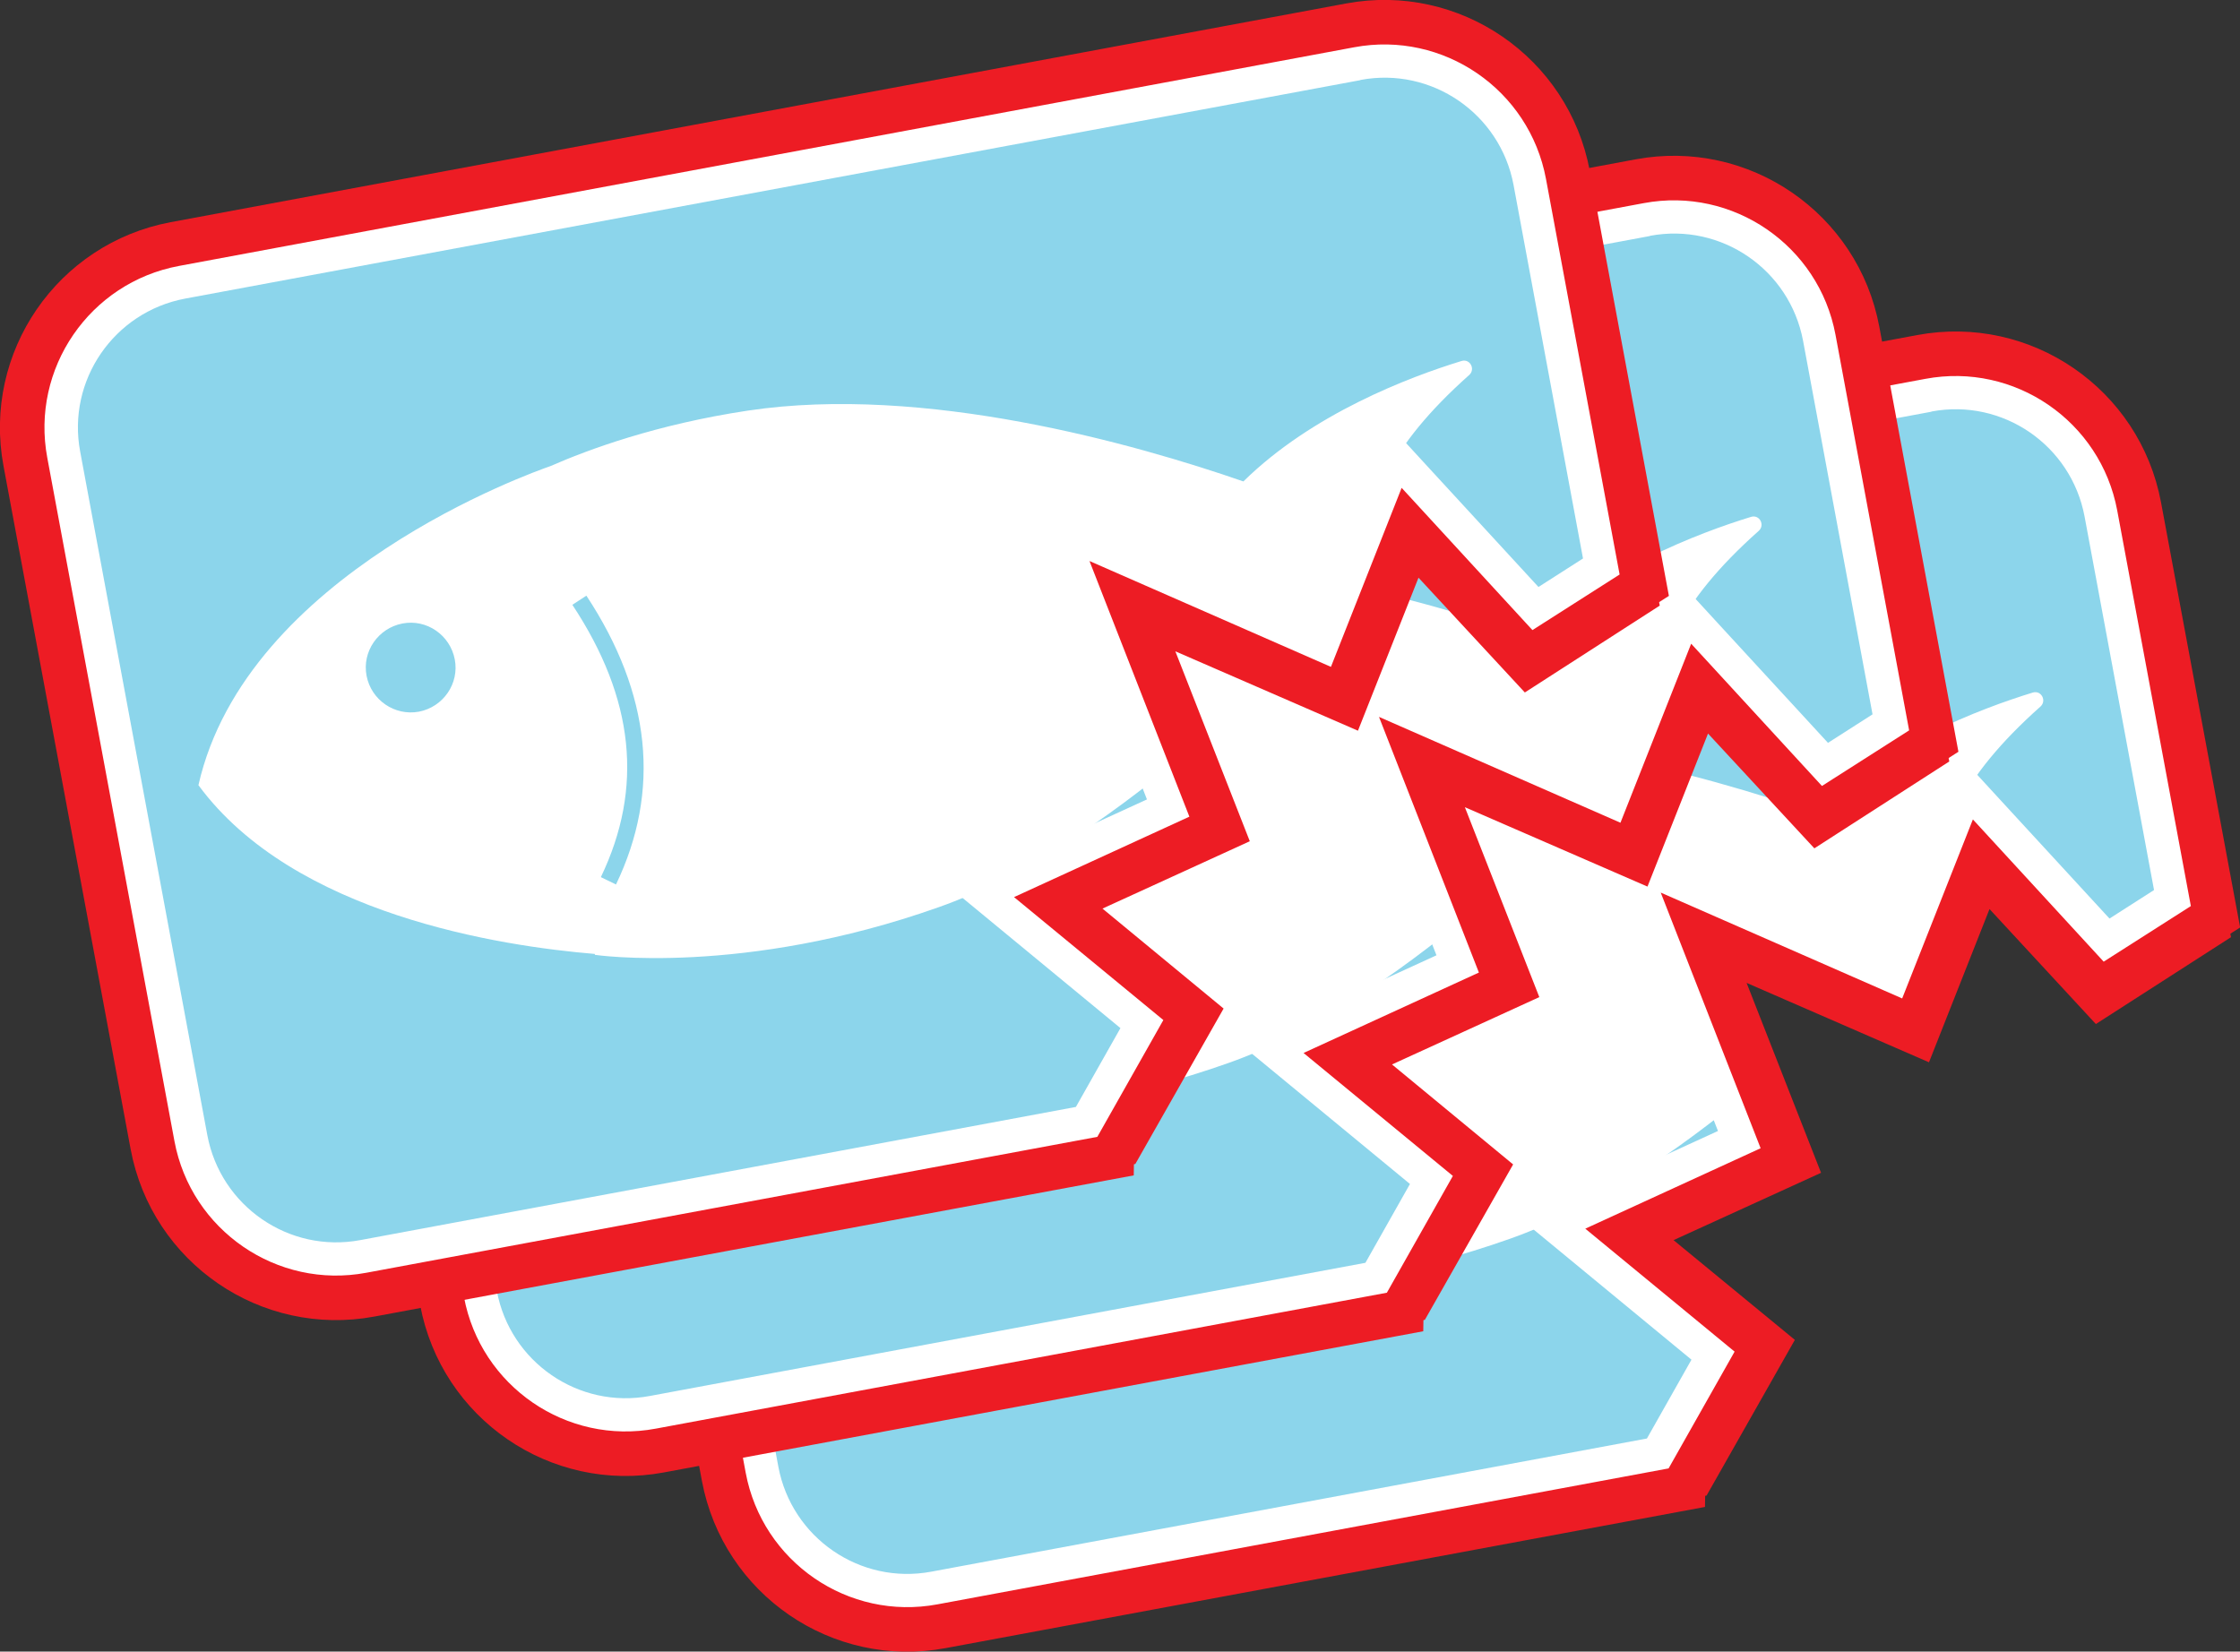 <?xml version="1.0" encoding="UTF-8"?>
<svg id="Layer_1" data-name="Layer 1" xmlns="http://www.w3.org/2000/svg" viewBox="0 0 100.58 74.17">
  <rect x="0" y="0" width="100.58" height="74.17" fill="#333333" stroke="none"/>
  <defs>
    <style>
      .cls-1 {
        fill: #fff;
      }

      .cls-2 {
        fill: #ed1c24;
      }

      .cls-2, .cls-3 {
        stroke: #ed1c24;
        stroke-miterlimit: 10;
      }

      .cls-4 {
        fill: #8cd5eb;
      }

      .cls-5, .cls-3 {
        fill: none;
      }

      .cls-3 {
        stroke-width: 2px;
      }
    </style>
  </defs>
  <g>
    <g>
      <g>
        <path class="cls-4" d="m41.97,71.4c-3.65.68-7.16-1.74-7.84-5.38l-5.71-30.69c-.68-3.64,1.74-7.16,5.38-7.84l52.77-9.82c3.65-.68,7.16,1.74,7.84,5.38l3.23,17.34-3.06,1.95-6.22-6.76-3.3,8.39-11.67-5.12,4.83,12.39-8.27,3.78,7.09,5.84-2.53,4.49-32.52,6.05h0Z"/>
        <path class="cls-1" d="m86.73,18.48c3.2-.6,6.27,1.52,6.87,4.71l3.12,16.78-2,1.28-4.85-5.27-1.8-1.96-.98,2.48-2.5,6.35-9.05-3.97-3.68-1.61,1.46,3.74,3.82,9.78-6.35,2.91-2.42,1.11,2.05,1.69,5.53,4.56-2,3.54-32.13,5.98c-3.2.6-6.27-1.52-6.87-4.71l-5.71-30.69c-.6-3.2,1.52-6.27,4.71-6.87l52.77-9.82m-.3-1.64l-52.77,9.82c-4.1.76-6.81,4.71-6.04,8.81l5.71,30.69c.76,4.11,4.71,6.81,8.81,6.04l32.9-6.12,3.06-5.43-6.6-5.44,7.78-3.56-4.39-11.25,10.63,4.66,3.13-7.96,5.78,6.3,4.13-2.63-3.33-17.89c-.76-4.11-4.71-6.81-8.81-6.04h0Z"/>
      </g>
      <g>
        <path class="cls-5" d="m43.72,42.89c-1.09.2-1.81,1.25-1.61,2.35s1.25,1.81,2.35,1.61,1.81-1.25,1.61-2.35-1.25-1.81-2.35-1.61Z"/>
        <path class="cls-5" d="m51.34,42.06c2.78,4.22,3.21,8.22,1.28,12.23l.68.33c2.02-4.21,1.57-8.57-1.33-12.97l-.63.41Z"/>
        <path class="cls-1" d="m85.52,45.07l1.83-4.66c-.14-.28-.24-.56-.29-.83.05-2.08.85-4.55,4.56-7.85.29-.26.04-.74-.34-.63-2.35.72-6.71,2.37-9.8,5.41-4.88-1.69-14.33-4.37-22.25-3.18-4.12.62-7.17,1.75-8.86,2.49-.8.28-13.66,4.82-15.81,14.33,4.28,5.82,13.59,7.23,17.8,7.58v.04s6.64.98,15.44-2.14c3.75-1.32,7.6-3.99,10.8-6.64l-2.73-7.93,9.66,4h-.01Zm-41.06,1.78c-1.09.2-2.14-.52-2.35-1.61s.52-2.14,1.61-2.35,2.14.52,2.35,1.61-.52,2.14-1.61,2.35Zm8.85,7.76l-.68-.33c1.92-4,1.51-8.01-1.28-12.23l.63-.41c2.9,4.4,3.35,8.76,1.33,12.97Z"/>
      </g>
    </g>
    <polygon class="cls-2" points="76.31 66.71 75.57 66.84 79.17 60.46 73.06 55.42 80.34 52.09 76.39 41.98 85.98 46.18 88.94 38.66 94.3 44.49 99.49 41.19 99.62 41.85 94.19 45.34 89.16 39.9 86.34 47.04 77.52 43.2 81.13 52.41 74.21 55.57 79.95 60.29 76.31 66.71"/>
  </g>
  <path class="cls-3" d="m75.57,66.84l-33.29,6.19c-4.55.85-8.93-2.16-9.78-6.71l-5.71-30.69c-.85-4.55,2.16-8.93,6.71-9.78l52.77-9.82c4.55-.85,8.93,2.16,9.78,6.71l3.43,18.43-5.19,3.31-5.36-5.83-2.97,7.52-9.58-4.2,3.95,10.11-7.28,3.34,6.12,5.04s-3.6,6.37-3.6,6.37Z"/>
  <g>
    <g>
      <g>
        <path class="cls-4" d="m29.33,63.51c-3.65.68-7.16-1.74-7.84-5.38l-5.71-30.69c-.68-3.64,1.74-7.16,5.38-7.84l52.77-9.82c3.65-.68,7.16,1.74,7.84,5.38l3.23,17.34-3.06,1.95-6.22-6.76-3.3,8.39-11.67-5.12,4.83,12.39-8.27,3.78,7.09,5.84-2.53,4.49-32.52,6.05h0Z"/>
        <path class="cls-1" d="m74.09,10.59c3.2-.6,6.27,1.52,6.87,4.71l3.12,16.78-2,1.28-4.85-5.27-1.8-1.96-.98,2.48-2.5,6.35-9.05-3.97-3.68-1.61,1.46,3.74,3.82,9.78-6.35,2.91-2.42,1.11,2.05,1.69,5.53,4.56-2,3.54-32.13,5.98c-3.2.6-6.27-1.52-6.87-4.71l-5.71-30.69c-.6-3.2,1.52-6.27,4.71-6.87l52.77-9.82m-.3-1.64l-52.77,9.82c-4.1.76-6.81,4.71-6.04,8.81l5.71,30.69c.76,4.11,4.71,6.81,8.81,6.04l32.9-6.12,3.06-5.43-6.6-5.44,7.78-3.56-4.39-11.25,10.63,4.66,3.13-7.96,5.78,6.3,4.13-2.63-3.33-17.89c-.76-4.11-4.71-6.81-8.81-6.04h0Z"/>
      </g>
      <g>
        <path class="cls-5" d="m31.07,35c-1.09.2-1.81,1.25-1.61,2.35s1.25,1.81,2.35,1.61,1.81-1.25,1.61-2.35-1.25-1.81-2.35-1.61Z"/>
        <path class="cls-5" d="m38.69,34.17c2.78,4.22,3.21,8.22,1.28,12.23l.68.33c2.02-4.21,1.57-8.57-1.33-12.97l-.63.41Z"/>
        <path class="cls-1" d="m72.87,37.18l1.83-4.66c-.14-.28-.24-.56-.29-.83.05-2.08.85-4.55,4.56-7.85.29-.26.04-.74-.34-.63-2.35.72-6.71,2.37-9.8,5.41-4.88-1.69-14.33-4.37-22.25-3.18-4.12.62-7.17,1.75-8.86,2.49-.8.28-13.66,4.82-15.81,14.33,4.28,5.82,13.59,7.23,17.8,7.58v.04s6.64.98,15.44-2.14c3.75-1.32,7.6-3.99,10.8-6.64l-2.73-7.93,9.66,4h-.01Zm-41.06,1.78c-1.09.2-2.14-.52-2.35-1.61s.52-2.14,1.61-2.35,2.14.52,2.35,1.61-.52,2.14-1.61,2.35Zm8.85,7.76l-.68-.33c1.92-4,1.51-8.01-1.28-12.23l.63-.41c2.9,4.4,3.35,8.76,1.33,12.97Z"/>
      </g>
    </g>
    <polygon class="cls-2" points="63.66 58.82 62.92 58.95 66.52 52.57 60.41 47.54 67.69 44.2 63.74 34.09 73.33 38.29 76.29 30.77 81.65 36.6 86.84 33.3 86.97 33.96 81.55 37.45 76.52 32.02 73.7 39.15 64.87 35.31 68.48 44.52 61.57 47.68 67.3 52.41 63.66 58.82"/>
  </g>
  <path class="cls-3" d="m62.92,58.95l-33.29,6.19c-4.55.85-8.93-2.16-9.78-6.71l-5.71-30.69c-.85-4.55,2.16-8.93,6.71-9.78l52.77-9.82c4.55-.85,8.93,2.16,9.78,6.71l3.43,18.43-5.19,3.31-5.36-5.83-2.97,7.52-9.58-4.2,3.95,10.11-7.28,3.34,6.12,5.04s-3.6,6.37-3.6,6.37Z"/>
  <g>
    <g>
      <g>
        <path class="cls-4" d="m16.33,56.51c-3.65.68-7.16-1.74-7.84-5.38L2.78,20.43c-.68-3.64,1.74-7.16,5.38-7.84L60.93,2.78c3.65-.68,7.16,1.74,7.84,5.38l3.23,17.34-3.06,1.95-6.22-6.76-3.3,8.39-11.67-5.12,4.83,12.39-8.27,3.78,7.09,5.84-2.53,4.49-32.52,6.05h0Z"/>
        <path class="cls-1" d="m61.09,3.59c3.2-.6,6.27,1.52,6.87,4.71l3.12,16.78-2,1.28-4.85-5.27-1.8-1.96-.98,2.48-2.5,6.35-9.05-3.97-3.68-1.61,1.46,3.74,3.82,9.78-6.35,2.91-2.42,1.11,2.05,1.69,5.53,4.56-2,3.54-32.13,5.98c-3.2.6-6.27-1.52-6.87-4.71L3.6,20.28c-.6-3.2,1.52-6.27,4.71-6.87L61.08,3.6m-.3-1.64L8,11.78c-4.1.76-6.81,4.71-6.04,8.81l5.71,30.69c.76,4.11,4.71,6.81,8.81,6.04l32.9-6.12,3.06-5.43-6.6-5.44,7.78-3.56-4.39-11.25,10.63,4.66,3.13-7.96,5.78,6.3,4.13-2.63-3.33-17.89c-.76-4.11-4.71-6.81-8.81-6.04h0Z"/>
      </g>
      <g>
        <path class="cls-5" d="m18.07,28c-1.09.2-1.81,1.25-1.61,2.35s1.25,1.81,2.35,1.61,1.81-1.25,1.61-2.35-1.25-1.81-2.35-1.61Z"/>
        <path class="cls-5" d="m25.69,27.17c2.78,4.22,3.21,8.22,1.28,12.23l.68.33c2.02-4.21,1.57-8.57-1.33-12.97l-.63.41Z"/>
        <path class="cls-1" d="m59.87,30.18l1.83-4.66c-.14-.28-.24-.56-.29-.83.05-2.08.85-4.55,4.56-7.85.29-.26.04-.74-.34-.63-2.35.72-6.71,2.37-9.8,5.41-4.88-1.69-14.33-4.37-22.25-3.18-4.12.62-7.17,1.75-8.86,2.49-.8.28-13.66,4.82-15.81,14.33,4.28,5.82,13.59,7.23,17.8,7.58v.04s6.64.98,15.44-2.14c3.75-1.32,7.6-3.99,10.8-6.64l-2.73-7.93,9.66,4h-.01Zm-41.06,1.78c-1.09.2-2.14-.52-2.35-1.61s.52-2.14,1.61-2.35,2.14.52,2.35,1.61-.52,2.14-1.61,2.35Zm8.85,7.76l-.68-.33c1.92-4,1.51-8.01-1.28-12.23l.63-.41c2.9,4.4,3.35,8.76,1.33,12.97Z"/>
      </g>
    </g>
    <polygon class="cls-2" points="50.66 51.82 49.92 51.95 53.52 45.57 47.41 40.54 54.69 37.2 50.74 27.09 60.33 31.29 63.29 23.77 68.65 29.6 73.84 26.3 73.97 26.96 68.55 30.45 63.52 25.02 60.7 32.15 51.87 28.31 55.48 37.52 48.57 40.68 54.3 45.41 50.66 51.82"/>
  </g>
  <path class="cls-3" d="m49.92,51.95l-33.29,6.19c-4.55.85-8.93-2.16-9.78-6.71L1.14,20.74c-.85-4.55,2.16-8.93,6.71-9.78L60.62,1.14c4.55-.85,8.93,2.16,9.78,6.71l3.43,18.43-5.19,3.31-5.36-5.83-2.97,7.52-9.58-4.2,3.95,10.11-7.28,3.34,6.12,5.04s-3.6,6.37-3.6,6.37Z"/>
</svg>